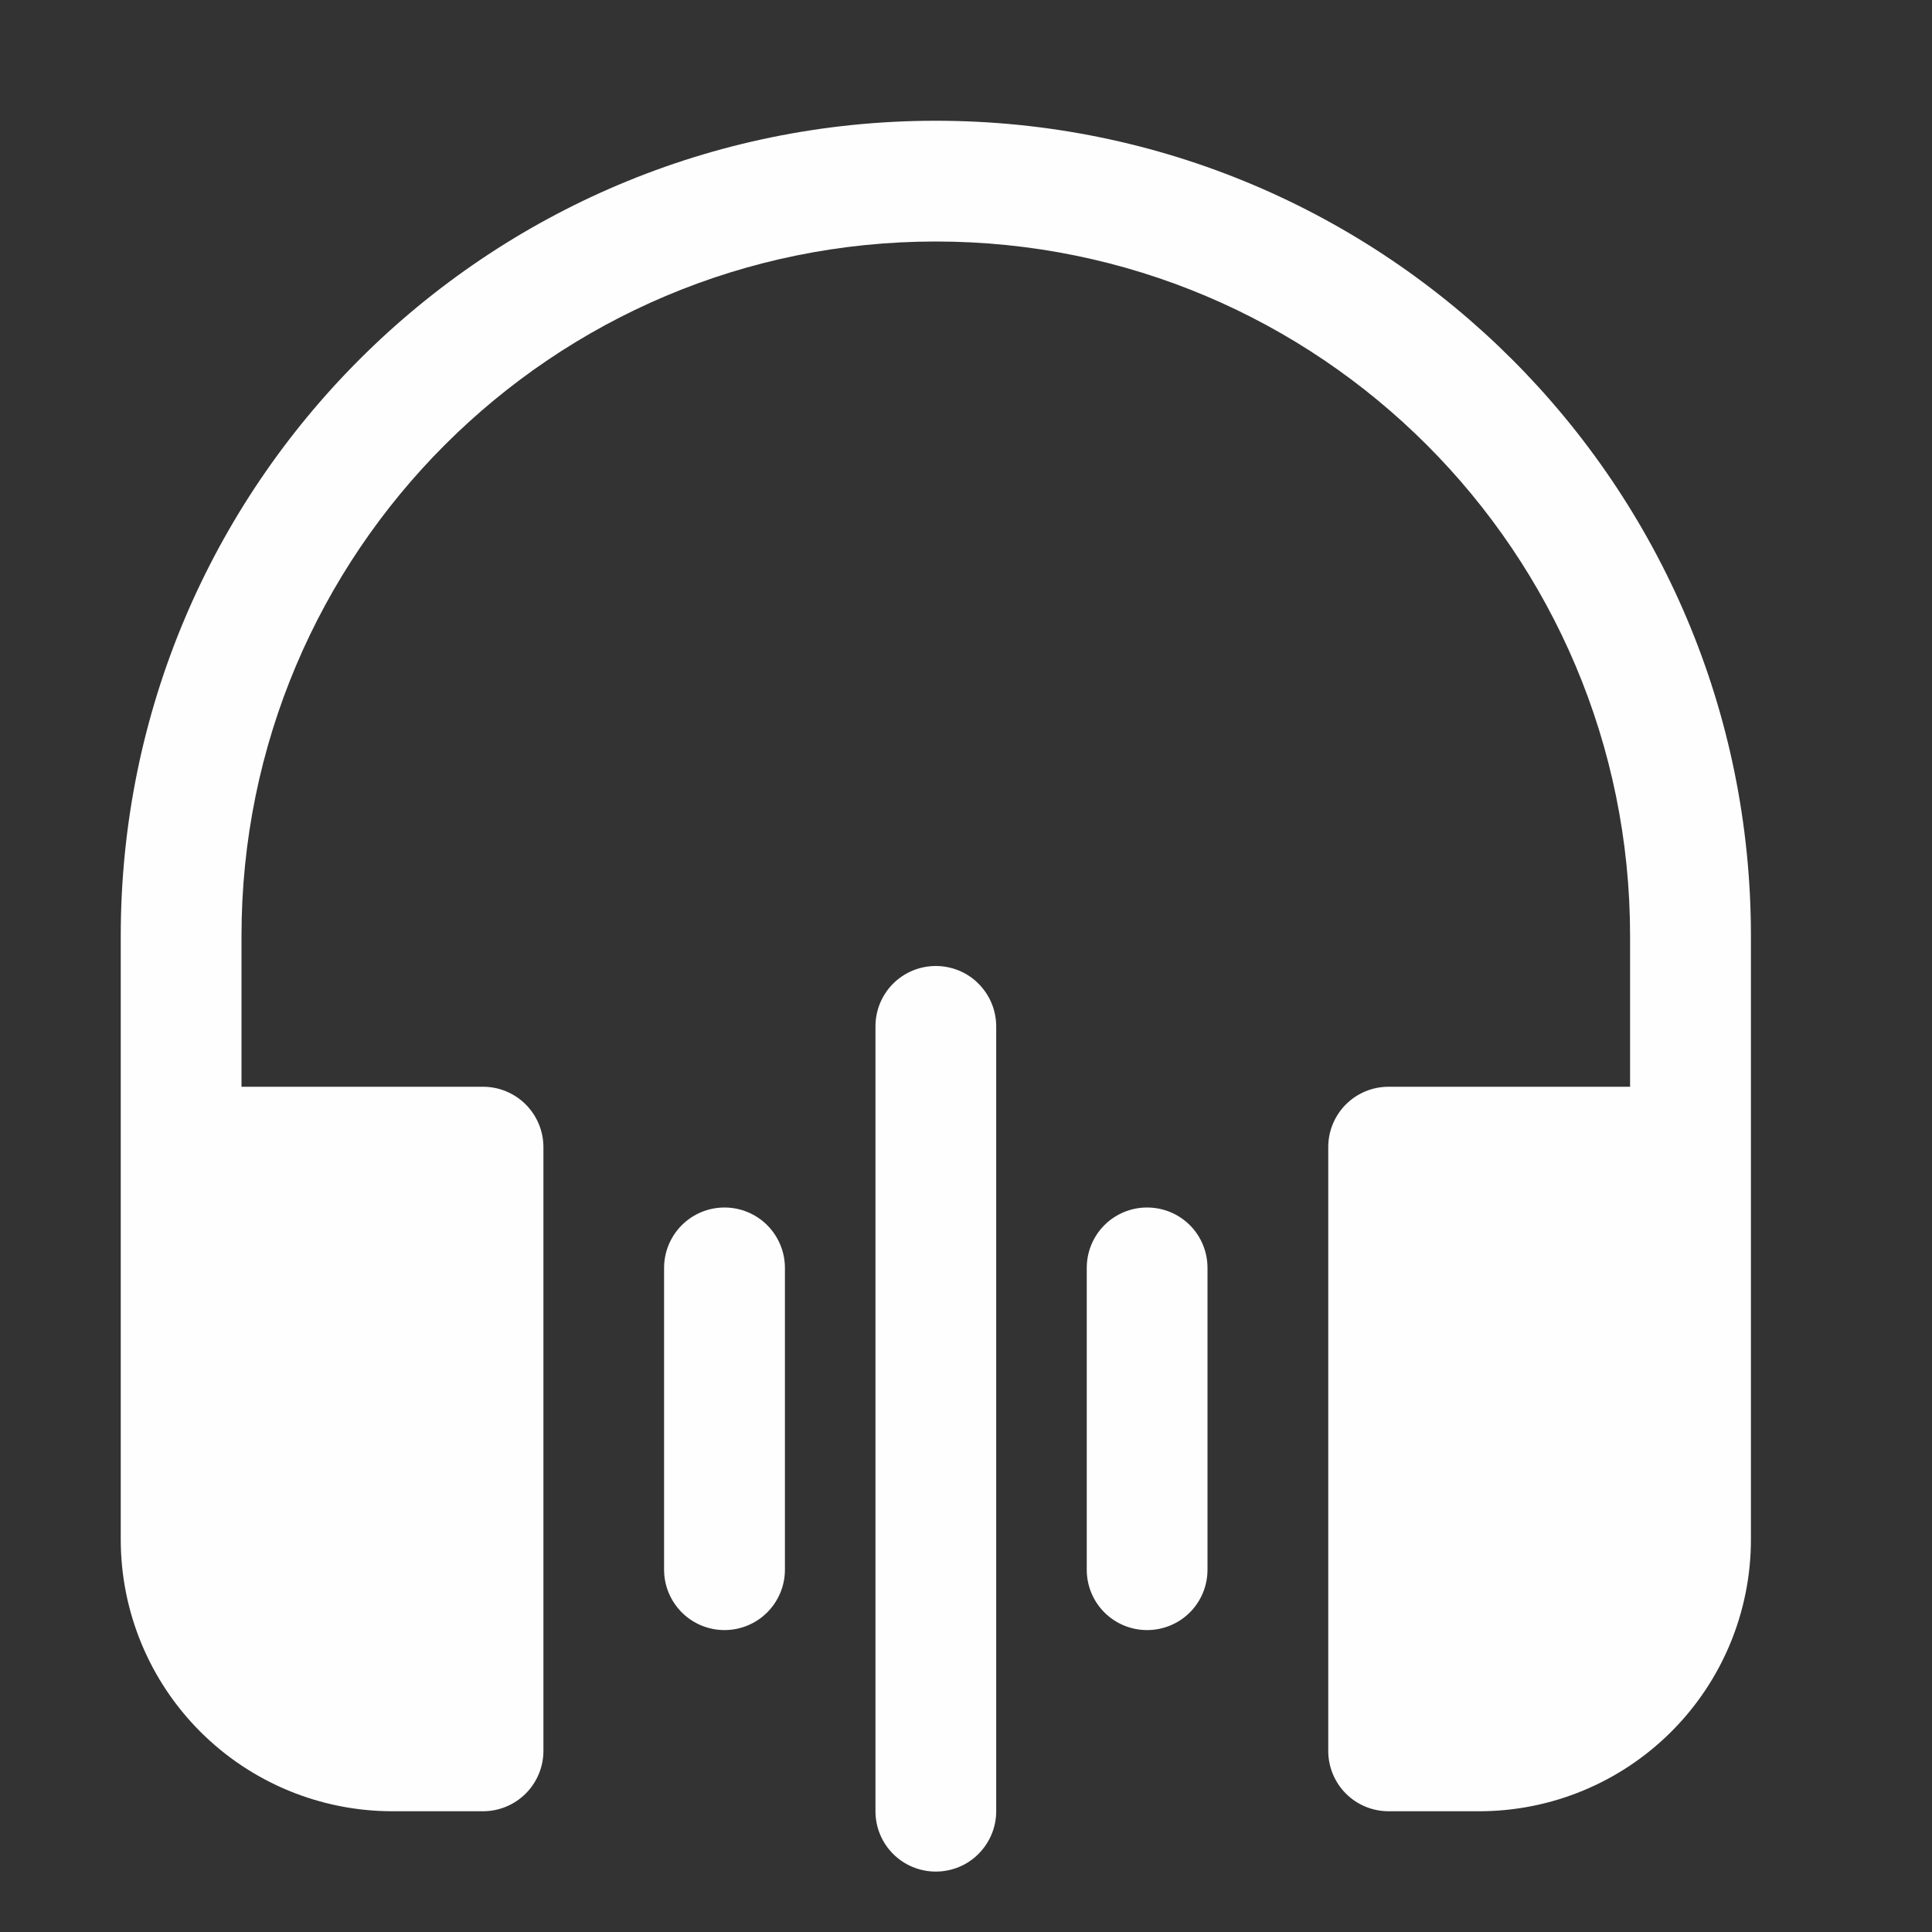 <svg width="22" height="22" viewBox="0 0 22 22" fill="none" xmlns="http://www.w3.org/2000/svg">
<rect x="0" y="0" width="22" height="22" fill="#333333" stroke="none"/>
<path d="M10.656 2.75C6.29 2.75 2.75 6.29 2.75 10.656V12.375H5.5C5.682 12.375 5.857 12.447 5.986 12.576C6.115 12.705 6.188 12.88 6.188 13.062V19.938C6.188 20.12 6.115 20.295 5.986 20.424C5.857 20.553 5.682 20.625 5.5 20.625H4.469C3.648 20.625 2.861 20.299 2.281 19.719C1.701 19.139 1.375 18.352 1.375 17.531V10.656C1.375 5.53 5.53 1.375 10.656 1.375C15.782 1.375 19.938 5.53 19.938 10.656V17.531C19.938 18.352 19.612 19.139 19.031 19.719C18.451 20.299 17.664 20.625 16.844 20.625H15.812C15.63 20.625 15.455 20.553 15.326 20.424C15.197 20.295 15.125 20.12 15.125 19.938V13.062C15.125 12.88 15.197 12.705 15.326 12.576C15.455 12.447 15.63 12.375 15.812 12.375H18.562V10.656C18.562 6.29 15.023 2.75 10.656 2.75ZM11.344 11.688C11.344 11.505 11.271 11.33 11.142 11.201C11.014 11.072 10.839 11 10.656 11C10.474 11 10.299 11.072 10.17 11.201C10.041 11.33 9.969 11.505 9.969 11.688V20.625C9.969 20.807 10.041 20.982 10.17 21.111C10.299 21.24 10.474 21.312 10.656 21.312C10.839 21.312 11.014 21.24 11.142 21.111C11.271 20.982 11.344 20.807 11.344 20.625V11.688ZM8.25 13.75C8.432 13.75 8.607 13.822 8.736 13.951C8.865 14.08 8.938 14.255 8.938 14.438V17.875C8.938 18.057 8.865 18.232 8.736 18.361C8.607 18.49 8.432 18.562 8.25 18.562C8.068 18.562 7.893 18.49 7.764 18.361C7.635 18.232 7.562 18.057 7.562 17.875V14.438C7.562 14.255 7.635 14.08 7.764 13.951C7.893 13.822 8.068 13.75 8.25 13.75ZM13.75 14.438C13.75 14.255 13.678 14.08 13.549 13.951C13.42 13.822 13.245 13.75 13.062 13.75C12.88 13.75 12.705 13.822 12.576 13.951C12.447 14.08 12.375 14.255 12.375 14.438V17.875C12.375 18.057 12.447 18.232 12.576 18.361C12.705 18.49 12.88 18.562 13.062 18.562C13.245 18.562 13.42 18.49 13.549 18.361C13.678 18.232 13.75 18.057 13.75 17.875V14.438Z" fill="#FFFEFF"/>
</svg>
